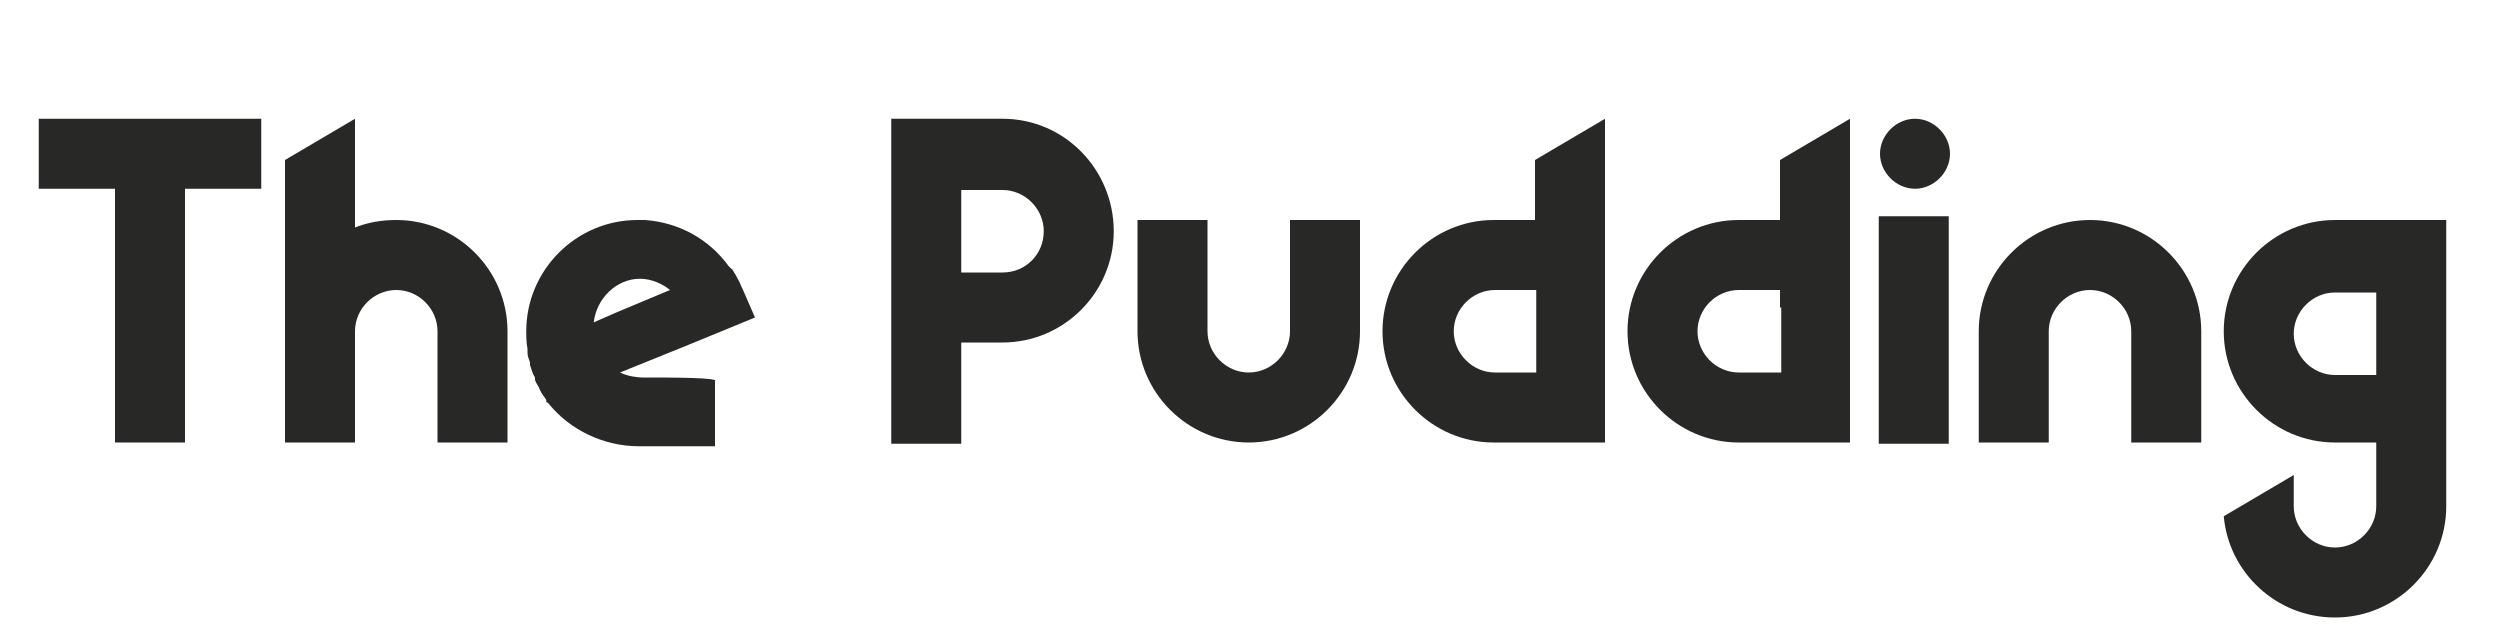 <svg xmlns="http://www.w3.org/2000/svg" xmlns:xlink="http://www.w3.org/1999/xlink" id="wordmark" x="0" y="0" enable-background="new 0 0 200 50" version="1.1" viewBox="0 0 200 50" xml:space="preserve"><style type="text/css">.st0{fill:#282827}</style><g><path d="M153.2,9.5c1.5,0,2.8,1.3,2.8,2.8s-1.3,2.8-2.8,2.8s-2.8-1.3-2.8-2.8S151.7,9.5,153.2,9.5z" class="st0"/><path d="M150.3,17.3h5.6v18.2h-5.6V17.3z" class="st0"/><path d="M80.2,9.5h-1.9h-7v19.3v6.7h5.6v-6.7v-1.4h1.4h1.9c4.9,0,8.9-4,8.9-8.9S85.2,9.5,80.2,9.5z M80.2,21.8h-1.9 h-1.4v-1.4v-3.8v-1.4h1.4h1.9c1.8,0,3.3,1.5,3.3,3.3C83.5,20.3,82.1,21.8,80.2,21.8z" class="st0"/><path d="M108.8,17.6h-5.6v8.9c0,1.8-1.5,3.3-3.3,3.3s-3.3-1.5-3.3-3.3v-8.9H91v8.9c0,4.9,4,8.9,8.9,8.9s8.9-4,8.9-8.9 V17.6z" class="st0"/><path d="M167.2,17.6c-4.9,0-8.9,4-8.9,8.9v8.9h5.6v-8.9c0-1.8,1.5-3.3,3.3-3.3s3.3,1.5,3.3,3.3v8.9h5.6v-8.9 C176.1,21.6,172.1,17.6,167.2,17.6z" class="st0"/><path d="M122.8,16.2v1.4h-1.4h-1.9c-4.9,0-8.9,4-8.9,8.9s4,8.9,8.9,8.9h1.9h7V16.2V9.5l-5.6,3.3 C122.8,12.8,122.8,16.2,122.8,16.2z M122.9,24.6v3.8v1.4h-1.4h-1.9c-1.8,0-3.3-1.5-3.3-3.3s1.5-3.3,3.3-3.3h1.9h1.4V24.6z" class="st0"/><path d="M142.4,16.2v1.4H141h-1.9c-4.9,0-8.9,4-8.9,8.9s4,8.9,8.9,8.9h1.9h7V16.2V9.5l-5.6,3.3V16.2z M142.5,24.6v3.8 v1.4H141h-1.9c-1.8,0-3.3-1.5-3.3-3.3s1.5-3.3,3.3-3.3h1.9h1.4v1.4H142.5z" class="st0"/><path d="M186.8,17.6c-4.9,0-8.9,4-8.9,8.9s4,8.9,8.9,8.9h1.9h1.4v1.4v0.9v1.4v1.4c0,1.8-1.5,3.3-3.3,3.3 s-3.3-1.5-3.3-3.3V38l-5.6,3.3c0.4,4.5,4.2,8.1,8.9,8.1c4.9,0,8.9-4,8.9-8.9v-1.4v-2.3V17.6h-7H186.8z M190.1,23.4v1.4v3.8V30h-1.4 h-1.9c-1.8,0-3.3-1.5-3.3-3.3s1.5-3.3,3.3-3.3h1.9C188.7,23.4,190.1,23.4,190.1,23.4z" class="st0"/><path d="M31.7,17.6c-1.2,0-2.3,0.2-3.3,0.6V9.5l-5.6,3.3v13.7v2v6.9h5.6v-6.9l0,0v-2c0-1.8,1.5-3.3,3.3-3.3 c1.8,0,3.3,1.5,3.3,3.3v8.9h5.6v-8.9C40.6,21.6,36.6,17.6,31.7,17.6z" class="st0"/><path d="M20.9,9.5H3.1v5.6h6.1v20.3h5.6V15.1h6.1V9.5z" class="st0"/><path d="M51.4,30.2c-0.4,0-1.2-0.1-1.8-0.4l5.2-2.1l5.6-2.3l-1-2.3l-0.1-0.2c-0.1-0.3-0.3-0.6-0.5-1 c-0.1-0.1-0.1-0.2-0.2-0.3c0,0,0-0.1-0.1-0.1l-0.1-0.1l-0.1-0.1c-1.6-2.2-4-3.5-6.7-3.7l0,0H51c-4.9,0-8.9,4-8.9,8.9 c0,0.4,0,0.9,0.1,1.4l0,0V28c0,0,0,0,0,0.1c0,0,0,0,0,0.1c0,0.3,0.1,0.5,0.2,0.8v0.1v0.1c0.1,0.3,0.2,0.7,0.4,1v0.1v0.1 c0.1,0.3,0.3,0.5,0.4,0.8c0,0.1,0.1,0.1,0.1,0.2l0,0c0.1,0.2,0.3,0.4,0.4,0.6c0,0,0,0,0,0.1c0,0,0,0.1,0.1,0.1l0.1,0.1 c1.7,2.1,4.4,3.4,7.2,3.4h6.1v-5.2C57.6,30.2,53.7,30.2,51.4,30.2L51.4,30.2z M59.3,22.9L59.3,22.9L59.3,22.9z M47.7,25.7 L47.7,25.7l-0.2,0.1c0.2-1.9,1.8-3.5,3.7-3.5c0.9,0,1.8,0.4,2.4,0.9L49.3,25L47.7,25.7L47.7,25.7z" class="st0"/></g></svg>